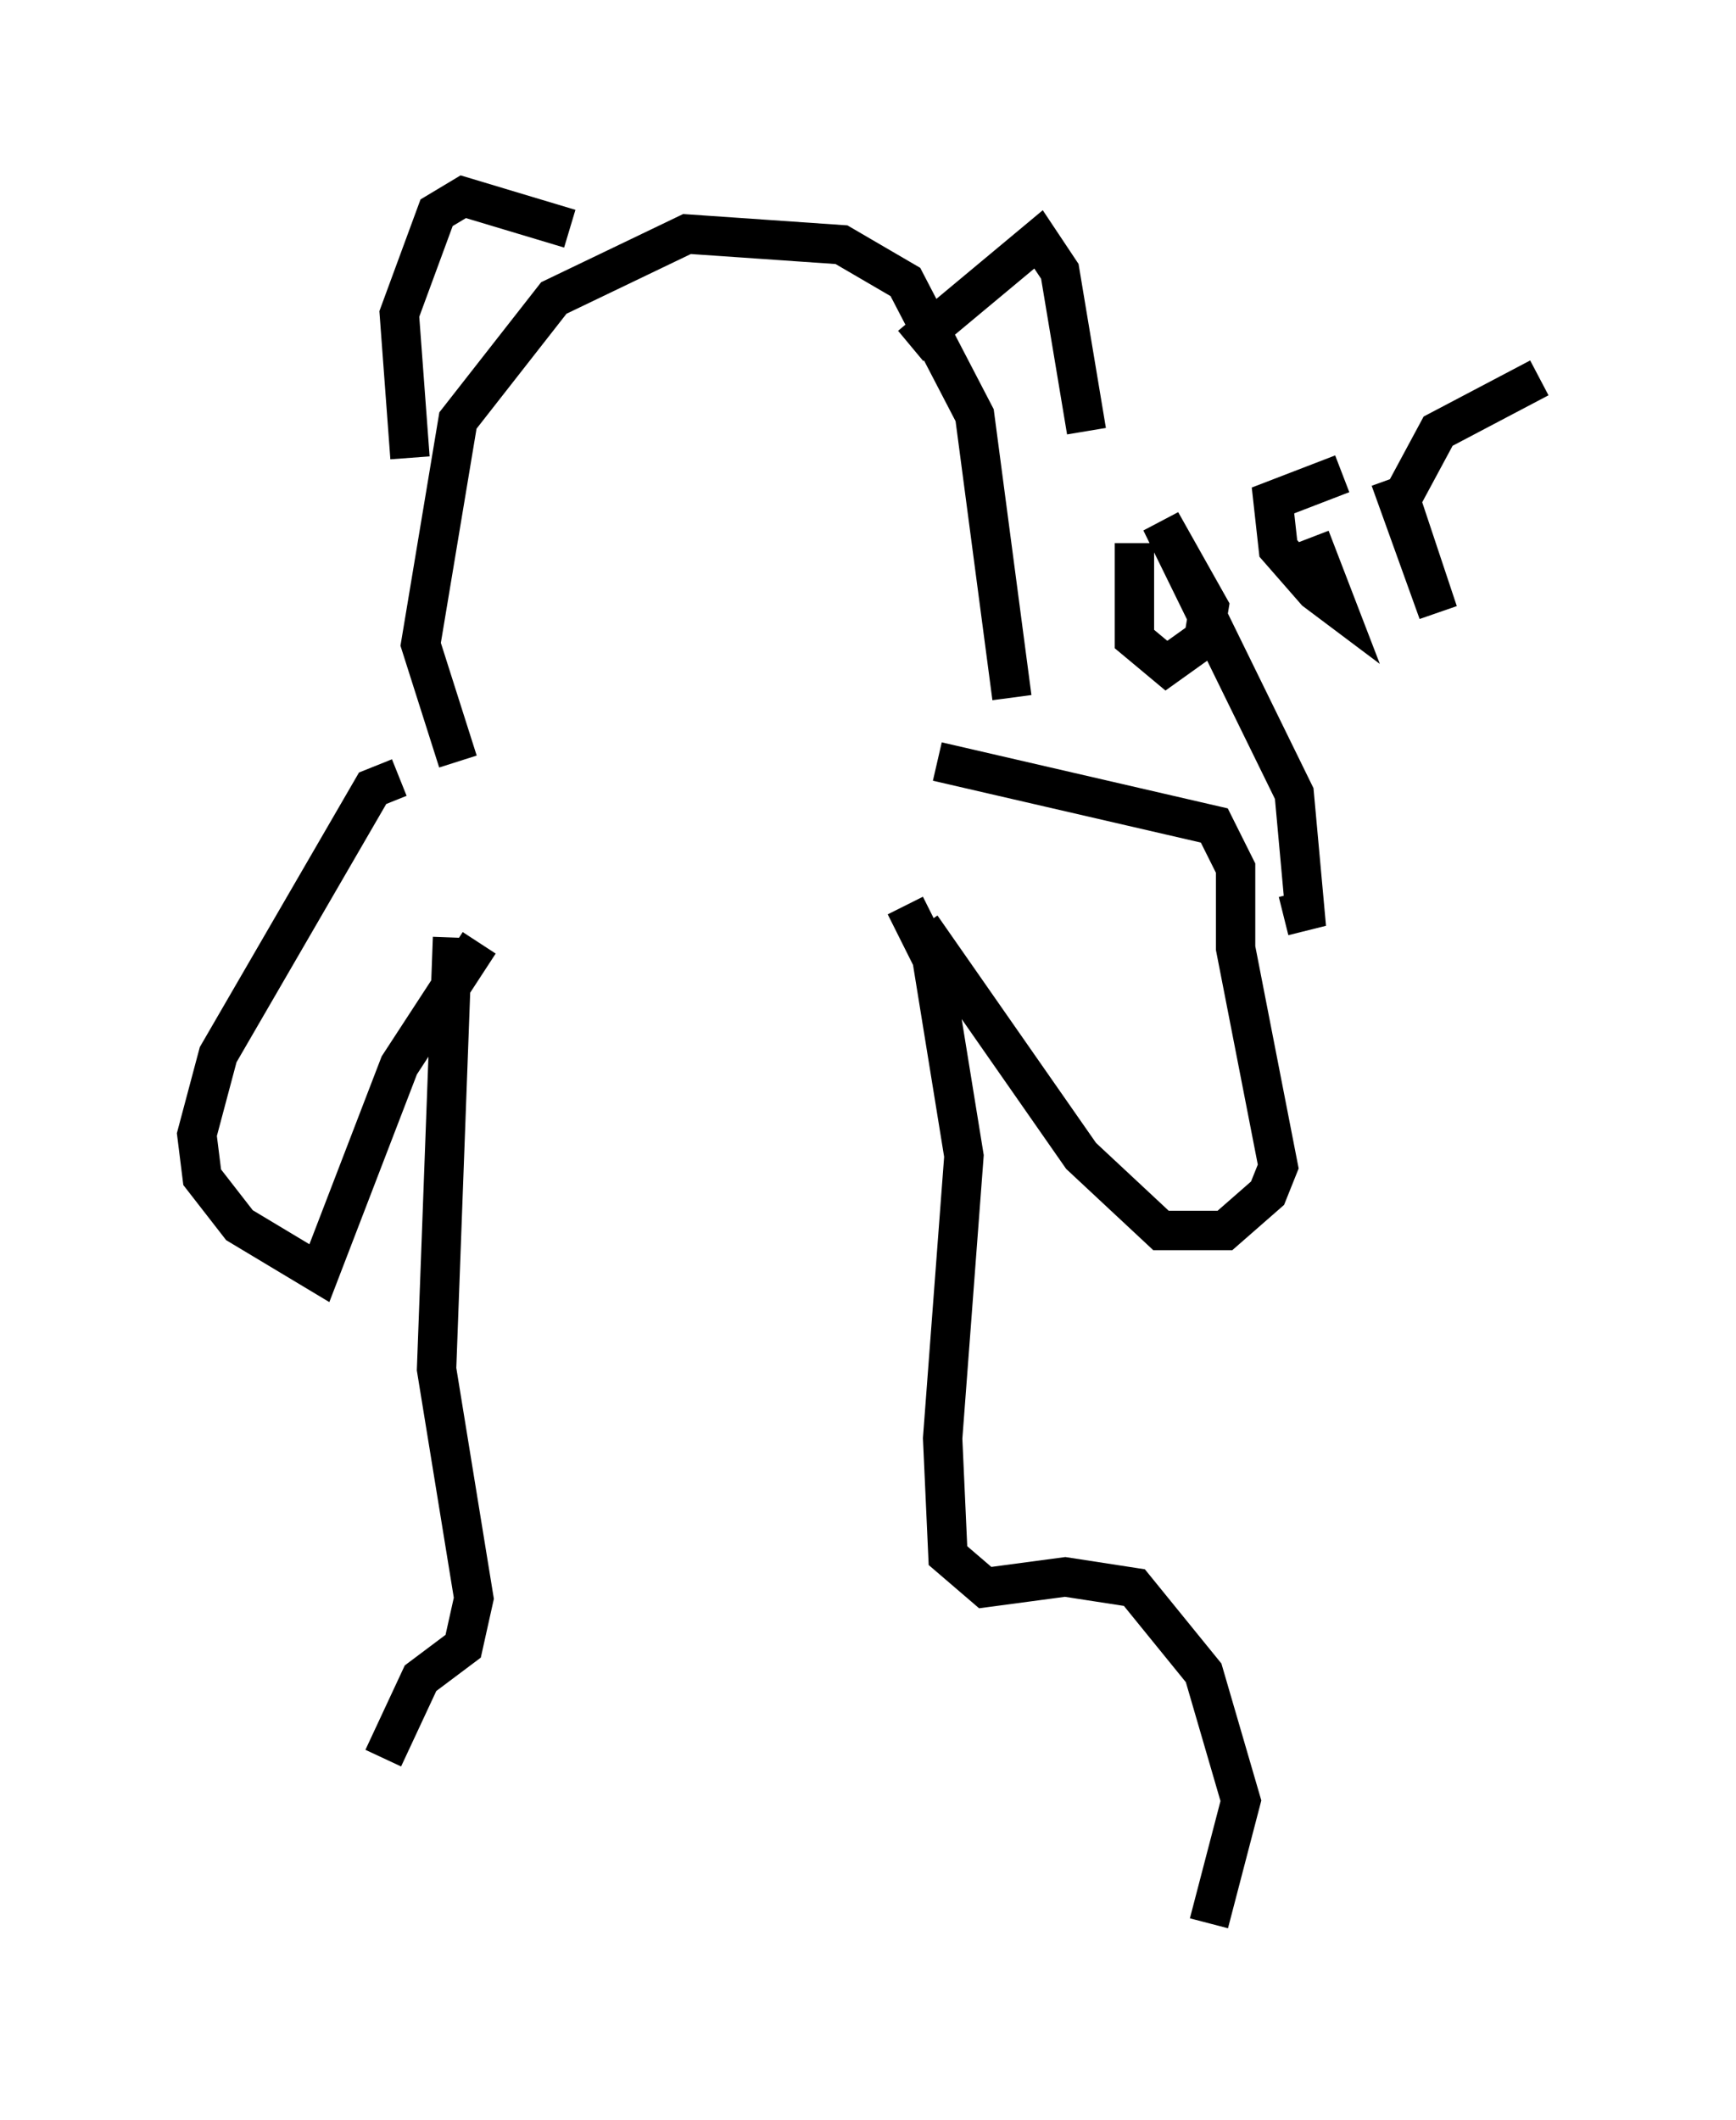<?xml version="1.0" encoding="utf-8" ?>
<svg baseProfile="full" height="53.843" version="1.1" width="44.1" xmlns="http://www.w3.org/2000/svg" xmlns:ev="http://www.w3.org/2001/xml-events" xmlns:xlink="http://www.w3.org/1999/xlink"><defs /><rect fill="white" height="53.843" width="44.1" x="0" y="0" /><path d="M10.277, 48.437 m-0.541, -3.789 l0.947, -2.03 1.083, -0.812 l0.271, -1.218 -0.947, -5.819 l0.406, -10.961 m19.215, 25.034 l0.812, -3.112 -0.947, -3.248 l-1.759, -2.165 -1.759, -0.271 l-2.03, 0.271 -0.947, -0.812 l-0.135, -2.977 0.541, -7.172 l-0.812, -5.007 -0.677, -1.353 m-10.825, 0.947 l-2.03, 3.112 -2.03, 5.277 l-2.03, -1.218 -0.947, -1.218 l-0.135, -1.083 0.541, -2.03 l3.924, -6.766 0.677, -0.271 m13.261, 3.789 l4.059, 5.819 2.03, 1.894 l1.624, 0.0 1.083, -0.947 l0.271, -0.677 -1.083, -5.548 l0.0, -2.03 -0.541, -1.083 l-7.036, -1.624 m-12.178, 0.0 l-0.947, -2.977 0.947, -5.683 l2.436, -3.112 3.383, -1.624 l3.924, 0.271 1.624, 0.947 l1.759, 3.383 0.947, 7.172 m-15.291, -6.089 l-0.271, -3.654 0.947, -2.571 l0.677, -0.406 2.706, 0.812 m8.66, 2.977 l3.248, -2.706 0.541, 0.812 l0.677, 4.059 m1.218, 2.842 l0.0, 2.436 0.812, 0.677 l0.947, -0.677 0.135, -0.812 l-1.218, -2.165 3.383, 6.901 l0.271, 2.977 -0.541, 0.135 m0.677, -9.607 l0.677, 1.759 -0.541, -0.406 l-0.947, -1.083 -0.135, -1.218 l1.759, -0.677 m1.218, 0.135 l1.218, 3.383 -0.947, -2.842 l0.947, -1.759 2.571, -1.353 " fill="none" stroke="black" stroke-width="1" /></svg>